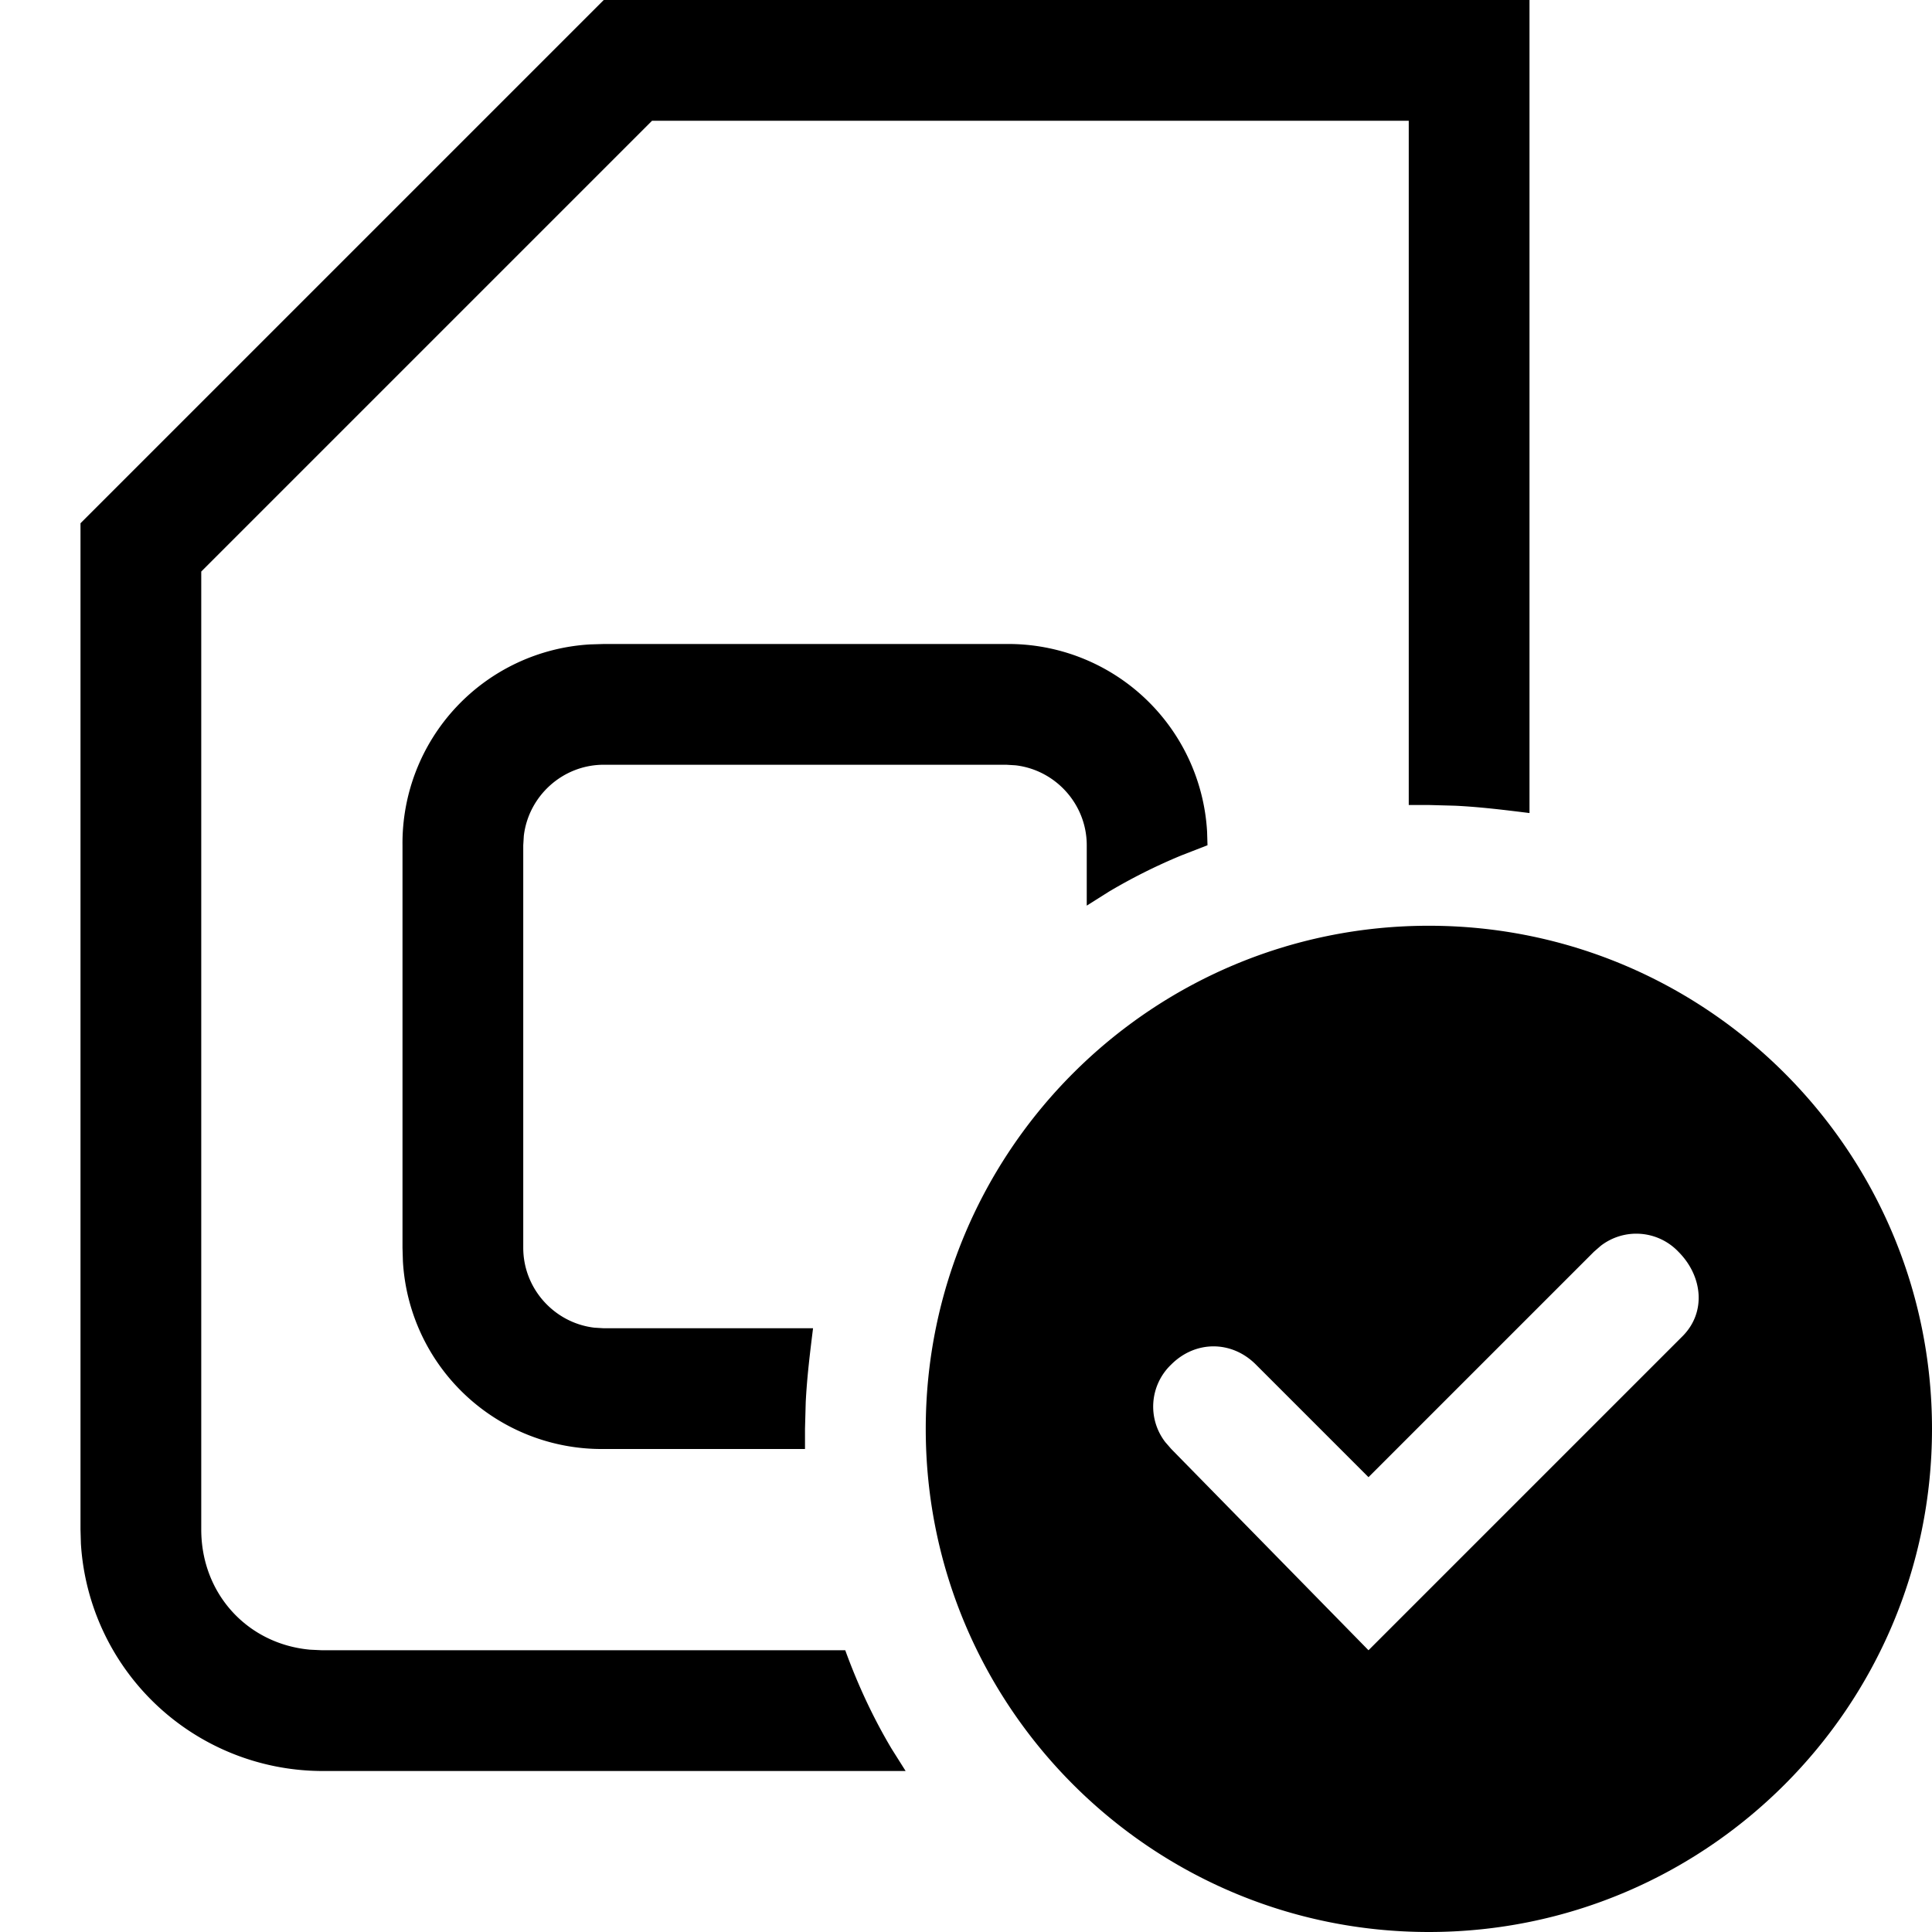 <svg width="24" height="24" xmlns="http://www.w3.org/2000/svg"><path d="M17.75 11.5c3.45 0 6.25 2.8 6.25 6.25S21.2 24 17.75 24s-6.25-2.8-6.25-6.25 2.8-6.25 6.25-6.25zM19 0v10.1c-.3-.037-.6-.075-.921-.091L17.75 10h-.25V1.5H8.1L2.5 7.1V19c0 .8.576 1.423 1.352 1.493L4 20.5h6.5c.16.44.352.848.576 1.224l.174.276H4a3.01 3.01 0 01-2.995-2.824L1 19V6.5L7.5 0H19zm1.85 15.55a.722.722 0 00-.965-.074l-.085.074-2.8 2.8-1.4-1.4c-.3-.3-.75-.3-1.05 0a.722.722 0 00-.074.965l.074.085L17 20.5l3.9-3.9c.3-.3.25-.75-.05-1.05zM12.5 8a2.473 2.473 0 012.495 2.333L15 10.5l-.324.126a6.996 6.996 0 00-.9.45l-.276.174v-.75c0-.51-.388-.935-.884-.993L12.5 9.5h-5c-.51 0-.935.388-.993.884L6.5 10.5v5c0 .51.388.935.884.993l.116.007h2.6c-.037.3-.075.6-.091.921L10 17.75V18H7.5a2.473 2.473 0 01-2.495-2.333L5 15.5v-5a2.473 2.473 0 012.333-2.495L7.5 8h5z" fill-rule="evenodd"/></svg>